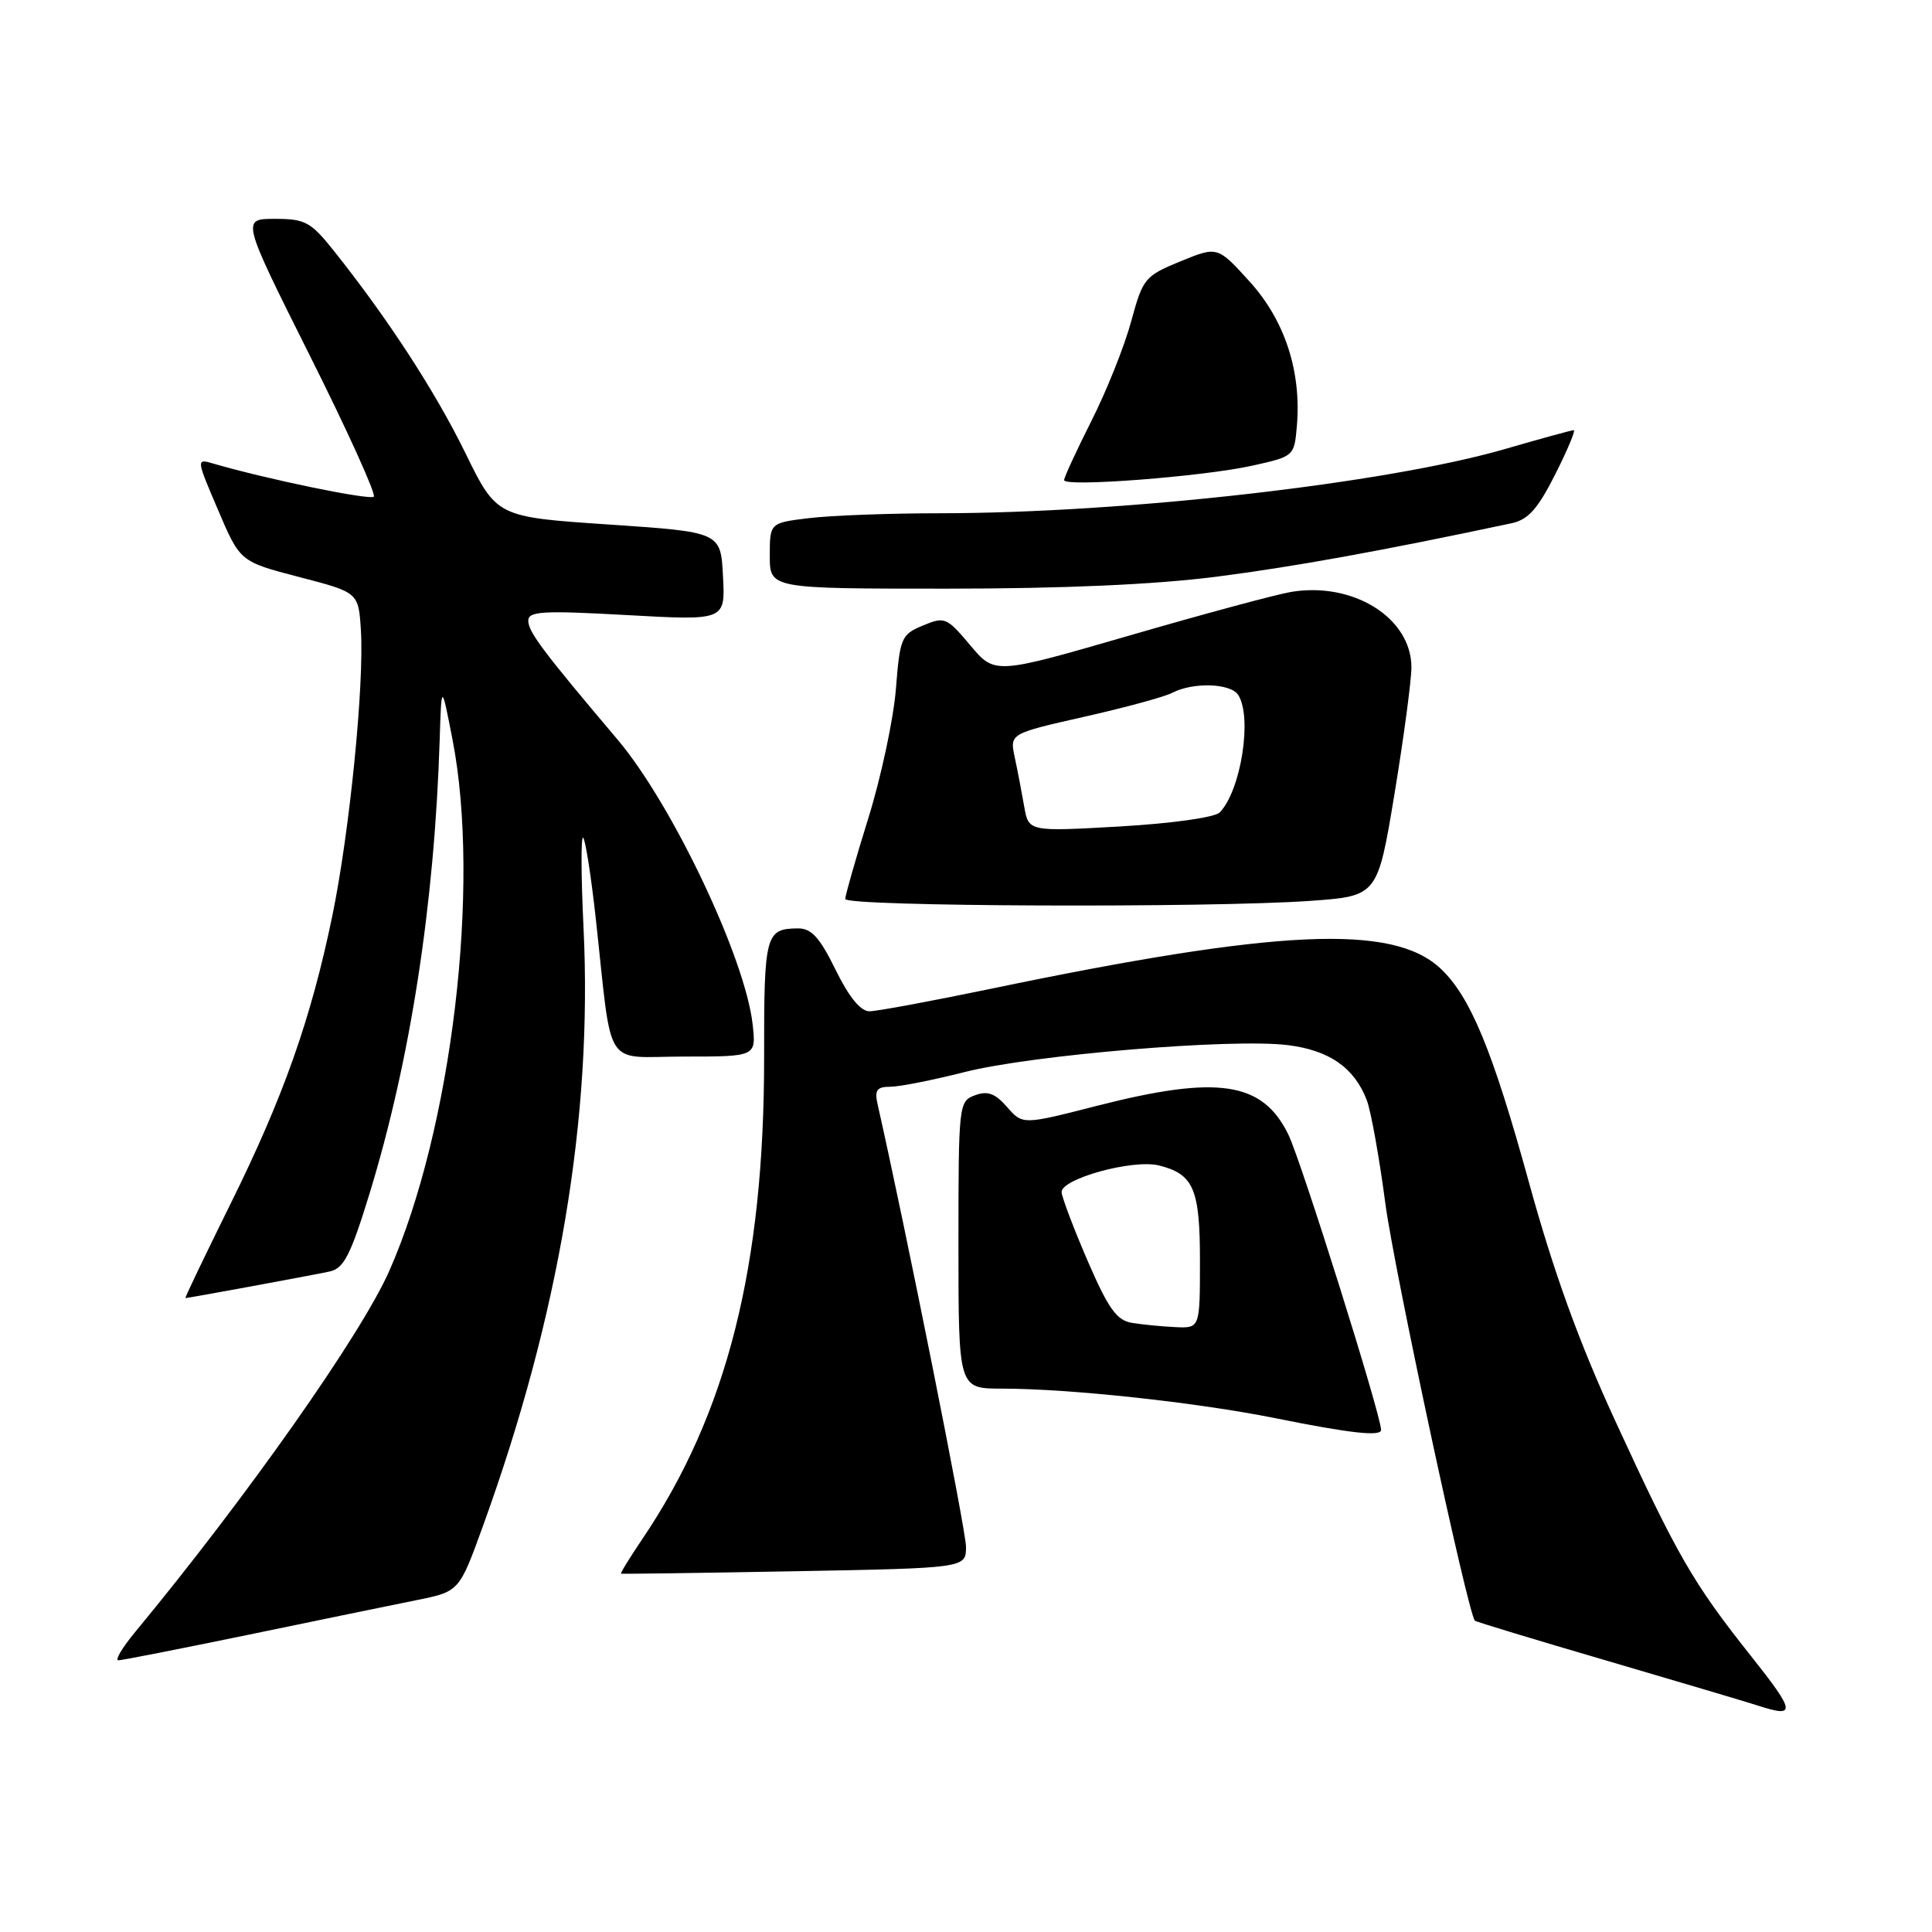 <?xml version="1.0" encoding="UTF-8" standalone="no"?>
<!DOCTYPE svg PUBLIC "-//W3C//DTD SVG 1.1//EN" "http://www.w3.org/Graphics/SVG/1.1/DTD/svg11.dtd" >
<svg xmlns="http://www.w3.org/2000/svg" xmlns:xlink="http://www.w3.org/1999/xlink" version="1.1" viewBox="0 0 256 256">
 <g >
 <path fill="currentColor"
d=" M 232.03 219.45 C 224.36 209.80 222.26 206.17 213.99 188.19 C 209.18 177.73 205.86 168.54 202.59 156.66 C 197.78 139.17 194.81 132.00 190.85 128.31 C 184.52 122.41 169.34 123.10 131.24 131.03 C 123.39 132.66 116.17 134.00 115.20 134.00 C 114.03 134.00 112.48 132.10 110.72 128.50 C 108.63 124.24 107.51 123.00 105.76 123.02 C 101.43 123.04 101.23 123.79 101.25 140.00 C 101.28 167.78 96.34 187.34 85.09 203.96 C 83.44 206.41 82.17 208.46 82.29 208.52 C 82.41 208.57 92.74 208.43 105.25 208.20 C 128.00 207.78 128.00 207.78 128.00 204.95 C 128.00 202.79 120.03 162.87 116.27 146.25 C 115.87 144.44 116.20 144.00 117.97 144.00 C 119.18 144.00 123.62 143.12 127.83 142.05 C 136.78 139.78 163.20 137.57 170.62 138.48 C 176.14 139.16 179.47 141.48 181.11 145.79 C 181.66 147.23 182.76 153.36 183.56 159.42 C 184.72 168.23 194.49 213.75 195.43 214.75 C 195.56 214.89 203.50 217.30 213.08 220.10 C 222.66 222.91 231.62 225.57 233.00 226.02 C 238.03 227.65 237.91 226.86 232.03 219.45 Z  M 33.03 216.59 C 42.09 214.71 52.05 212.66 55.18 212.03 C 60.85 210.89 60.85 210.89 64.00 202.19 C 74.12 174.24 78.53 147.99 77.32 122.92 C 76.99 116.09 76.97 110.72 77.27 111.00 C 77.57 111.28 78.31 116.00 78.92 121.50 C 81.20 142.22 79.79 140.00 90.66 140.00 C 100.20 140.00 100.20 140.00 99.73 135.75 C 98.77 127.00 89.08 106.57 81.83 98.00 C 71.99 86.37 70.00 83.73 70.00 82.25 C 70.00 80.99 71.90 80.88 83.05 81.50 C 96.11 82.23 96.11 82.23 95.80 76.36 C 95.50 70.50 95.50 70.50 80.66 69.50 C 65.81 68.50 65.81 68.50 61.65 60.00 C 57.64 51.81 51.37 42.19 44.25 33.25 C 41.18 29.40 40.45 29.00 36.43 29.00 C 31.99 29.00 31.99 29.00 41.05 47.11 C 46.04 57.07 49.85 65.48 49.53 65.81 C 49.02 66.31 35.36 63.50 28.24 61.42 C 25.99 60.76 25.99 60.79 28.90 67.59 C 31.81 74.42 31.81 74.42 39.65 76.46 C 47.50 78.50 47.50 78.50 47.82 83.50 C 48.27 90.72 46.33 110.19 44.05 121.28 C 41.22 134.99 37.56 145.36 30.53 159.55 C 27.14 166.40 24.46 172.00 24.57 172.00 C 25.00 172.00 41.58 168.94 43.72 168.47 C 45.56 168.06 46.48 166.26 48.94 158.24 C 54.37 140.56 57.58 119.79 58.26 98.00 C 58.50 90.50 58.50 90.50 59.96 98.00 C 63.73 117.34 59.88 149.65 51.57 168.43 C 47.84 176.86 32.69 198.38 17.91 216.25 C 16.20 218.31 15.20 220.00 15.68 220.00 C 16.16 220.00 23.97 218.46 33.03 216.59 Z  M 183.00 189.47 C 183.00 187.53 172.44 153.90 170.72 150.35 C 167.30 143.32 161.40 142.43 145.38 146.52 C 135.50 149.05 135.50 149.05 133.44 146.68 C 131.85 144.87 130.86 144.51 129.19 145.13 C 127.04 145.92 127.00 146.31 127.00 164.97 C 127.00 184.00 127.00 184.00 132.75 184.00 C 141.72 184.00 158.56 185.82 169.00 187.92 C 178.92 189.92 183.00 190.37 183.00 189.47 Z  M 173.62 119.37 C 182.54 118.73 182.54 118.73 184.79 105.12 C 186.02 97.63 187.03 90.10 187.02 88.38 C 186.98 81.86 179.31 77.07 171.09 78.43 C 169.12 78.76 159.47 81.36 149.66 84.21 C 131.82 89.38 131.82 89.38 128.57 85.51 C 125.45 81.80 125.18 81.68 122.30 82.88 C 119.43 84.07 119.25 84.48 118.71 91.31 C 118.39 95.27 116.76 102.94 115.07 108.37 C 113.38 113.80 112.00 118.64 112.00 119.12 C 112.00 120.13 160.20 120.32 173.62 119.37 Z  M 161.16 76.42 C 171.46 75.10 183.30 72.95 200.30 69.33 C 202.49 68.86 203.77 67.43 206.07 62.86 C 207.70 59.64 208.80 57.00 208.53 57.00 C 208.25 57.00 204.17 58.12 199.45 59.49 C 183.68 64.06 149.09 67.99 124.55 68.01 C 117.92 68.01 110.14 68.30 107.25 68.65 C 102.00 69.28 102.00 69.28 102.00 73.64 C 102.00 78.00 102.00 78.00 125.41 78.00 C 140.88 78.00 153.00 77.46 161.16 76.42 Z  M 166.00 61.69 C 171.45 60.48 171.50 60.43 171.84 56.48 C 172.46 49.22 170.26 42.48 165.60 37.33 C 161.33 32.62 161.33 32.62 156.41 34.63 C 151.69 36.57 151.44 36.88 149.89 42.57 C 149.01 45.83 146.65 51.75 144.64 55.73 C 142.64 59.70 141.00 63.25 141.00 63.62 C 141.00 64.57 159.47 63.15 166.00 61.69 Z  M 150.00 175.29 C 147.97 174.95 146.88 173.43 144.17 167.19 C 142.34 162.96 140.77 158.83 140.67 158.01 C 140.46 156.23 150.09 153.56 153.58 154.43 C 158.16 155.58 159.00 157.53 159.00 167.07 C 159.00 176.00 159.00 176.00 155.75 175.85 C 153.96 175.77 151.38 175.51 150.00 175.29 Z  M 135.71 106.85 C 135.39 105.01 134.83 102.09 134.46 100.36 C 133.79 97.21 133.79 97.21 143.65 94.98 C 149.07 93.76 154.32 92.33 155.31 91.81 C 158.09 90.36 163.08 90.52 164.08 92.10 C 165.96 95.06 164.43 104.76 161.62 107.65 C 160.98 108.31 155.32 109.11 148.40 109.51 C 136.29 110.20 136.29 110.20 135.71 106.85 Z "/>
</g>
</svg>